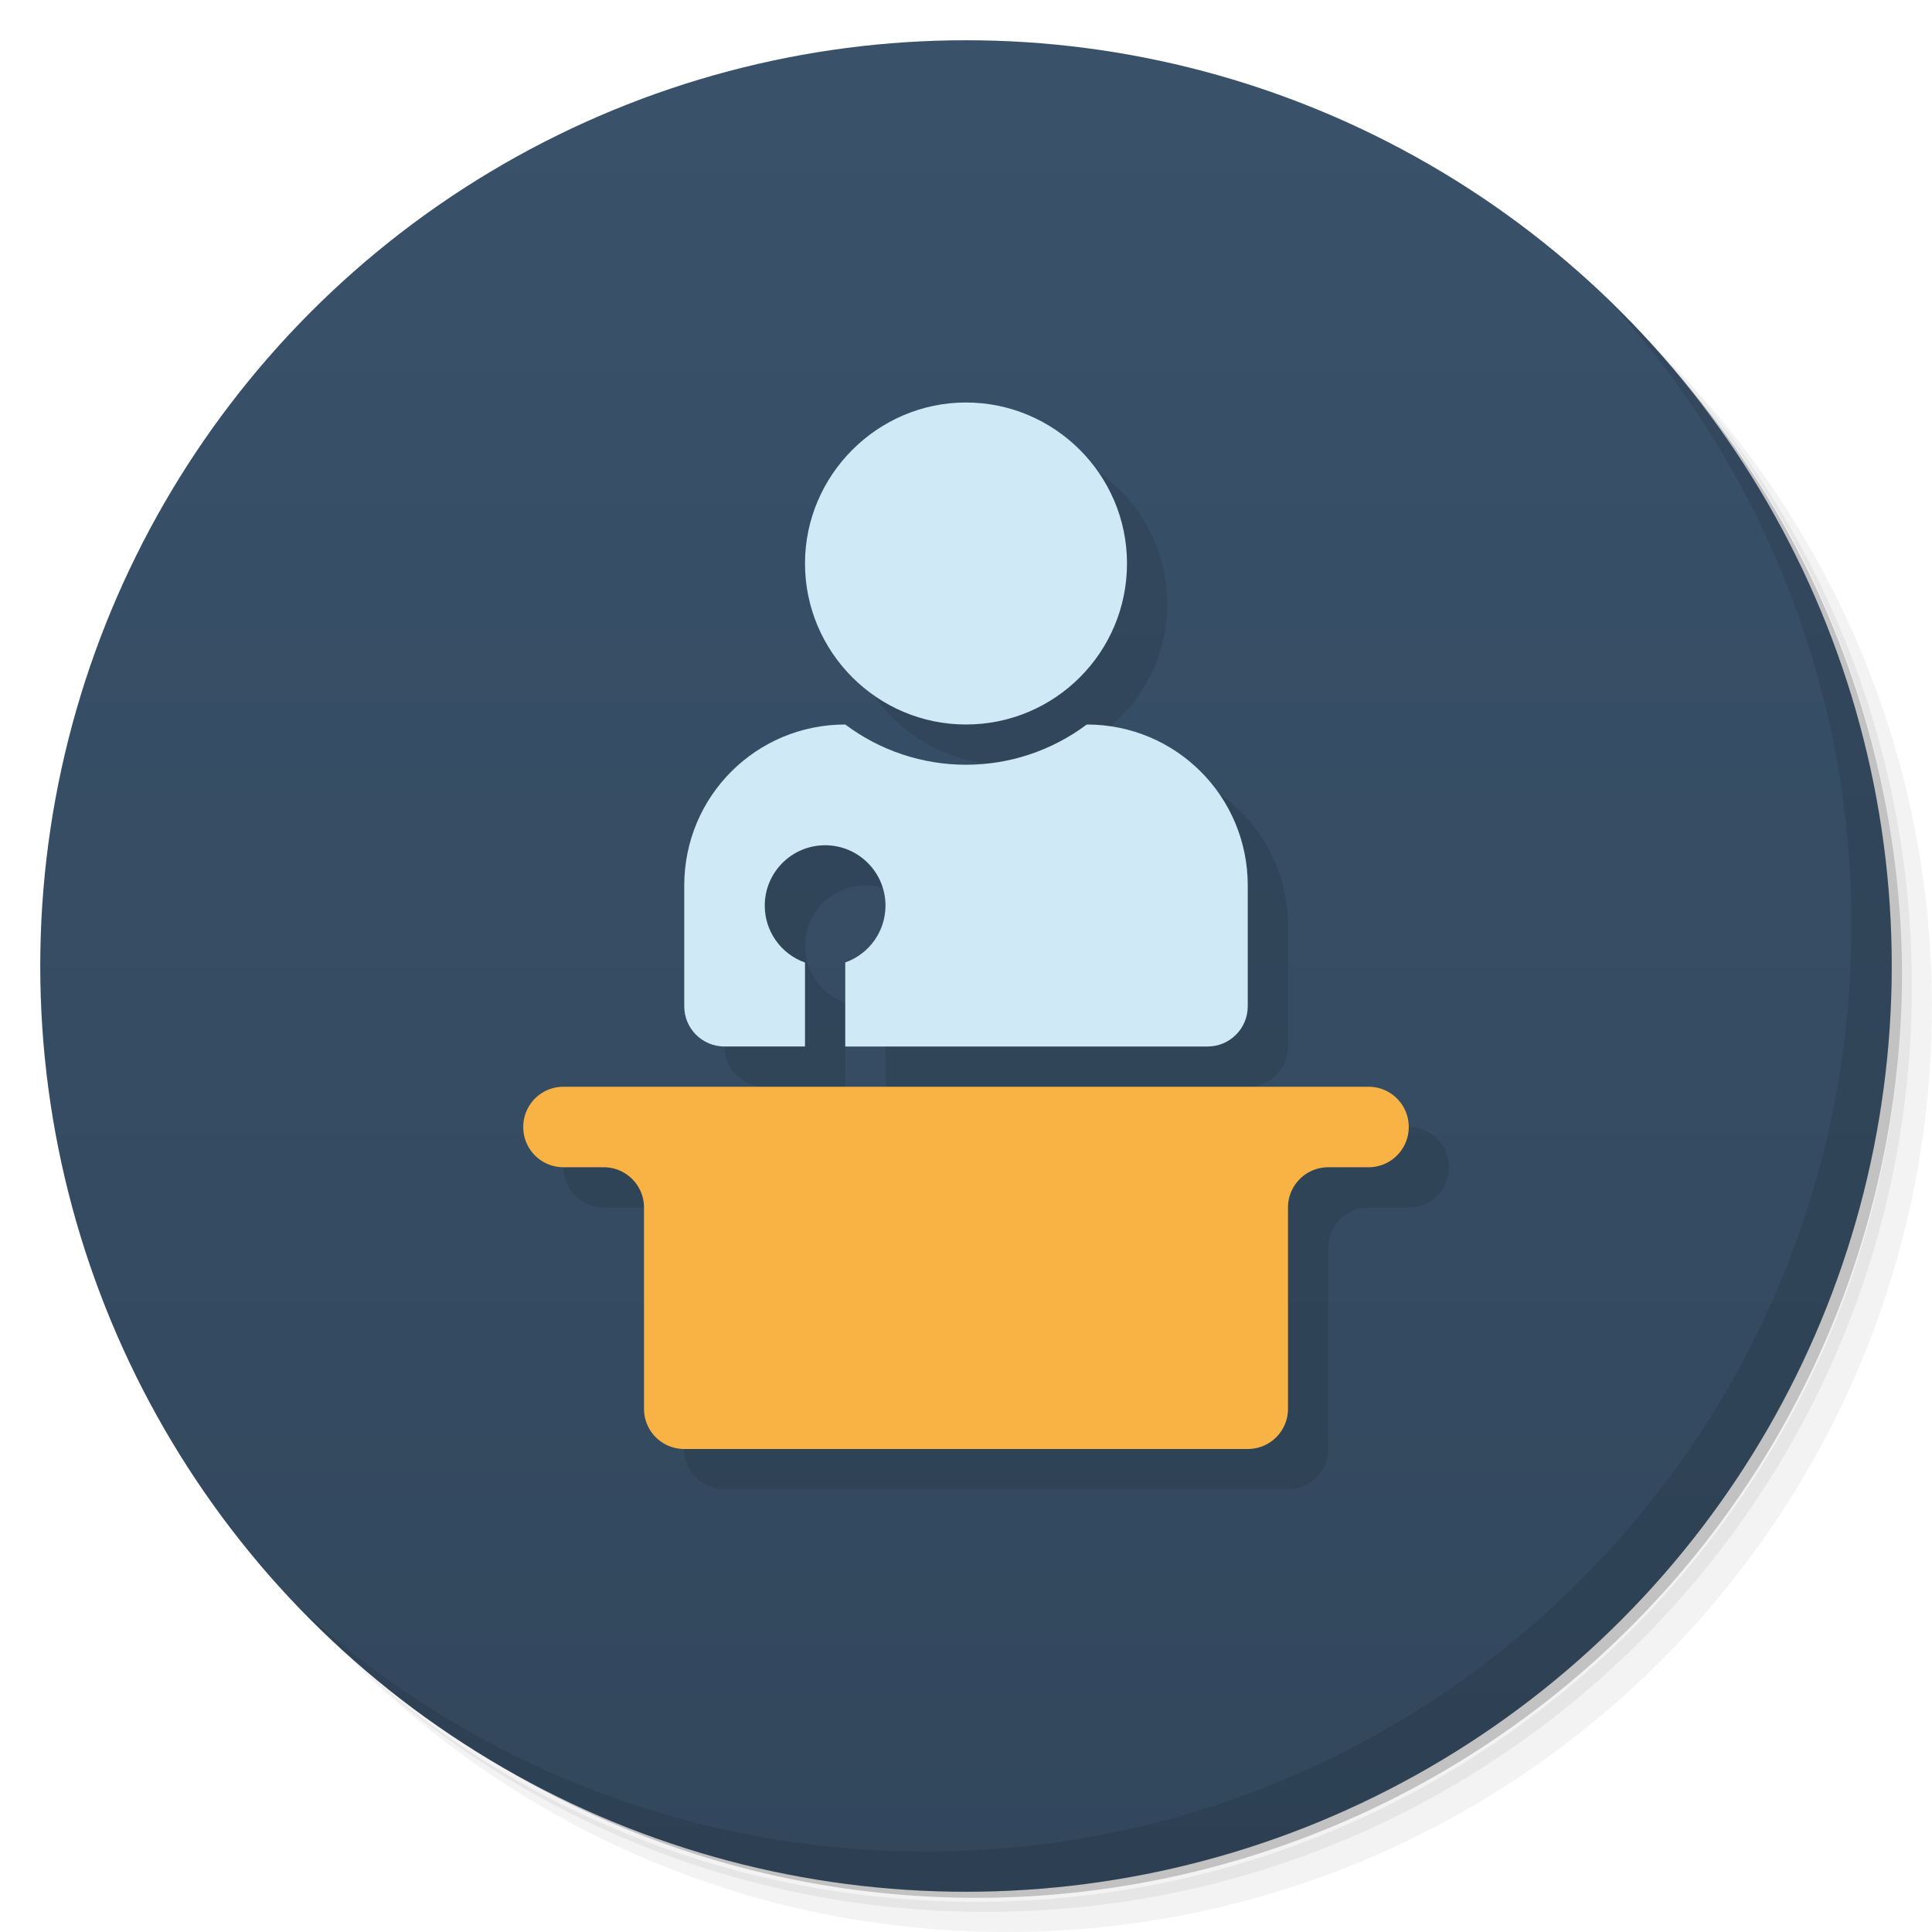<svg version="1.1" viewBox="0 0 48 48" xmlns="http://www.w3.org/2000/svg">
 <defs>
  <linearGradient id="bg" x2="0" y1="1" y2="47" gradientUnits="userSpaceOnUse">
   <stop style="stop-color:#39526a" offset="0"/>
   <stop style="stop-color:#32475c" offset="1"/>
  </linearGradient>
 </defs>
 <path d="m36.31 5c5.859 4.062 9.688 10.831 9.688 18.5 0 12.426-10.07 22.5-22.5 22.5-7.669 0-14.438-3.828-18.5-9.688 1.037 1.822 2.306 3.499 3.781 4.969 4.085 3.712 9.514 5.969 15.469 5.969 12.703 0 23-10.298 23-23 0-5.954-2.256-11.384-5.969-15.469-1.469-1.475-3.147-2.744-4.969-3.781zm4.969 3.781c3.854 4.113 6.219 9.637 6.219 15.719 0 12.703-10.297 23-23 23-6.081 0-11.606-2.364-15.719-6.219 4.16 4.144 9.883 6.719 16.219 6.719 12.703 0 23-10.298 23-23 0-6.335-2.575-12.06-6.719-16.219z" style="opacity:.05"/>
 <path d="m41.28 8.781c3.712 4.085 5.969 9.514 5.969 15.469 0 12.703-10.297 23-23 23-5.954 0-11.384-2.256-15.469-5.969 4.113 3.854 9.637 6.219 15.719 6.219 12.703 0 23-10.298 23-23 0-6.081-2.364-11.606-6.219-15.719z" style="opacity:.1"/>
 <path d="m31.25 2.375c8.615 3.154 14.75 11.417 14.75 21.13 0 12.426-10.07 22.5-22.5 22.5-9.708 0-17.971-6.135-21.12-14.75a23 23 0 0 0 44.875-7 23 23 0 0 0-16-21.875z" style="opacity:.2"/>
 <circle cx="24" cy="24" r="23" style="fill:url(#bg)"/>
 <path d="m40.03 7.531c3.712 4.084 5.969 9.514 5.969 15.469 0 12.703-10.297 23-23 23-5.954 0-11.384-2.256-15.469-5.969 4.178 4.291 10.01 6.969 16.469 6.969 12.703 0 23-10.298 23-23 0-6.462-2.677-12.291-6.969-16.469z" style="opacity:.1"/>
 <path d="m25 11c-2.197 0-4 1.803-4 4s1.791 4 4 4 4-1.791 4-4-1.803-4-4-4zm-3 8c-2.216 0-4 1.784-4 4v3c0 0.554 0.446 1 1 1h2v-2.086c-0.599-0.212-1-0.778-1-1.414-3.7e-5 -0.828 0.672-1.5 1.5-1.5s1.5 0.672 1.5 1.5c-3.87e-4 0.635-0.401 1.2-1 1.412v2.088h9c0.554 0 1-0.446 1-1v-3c0-2.216-1.784-4-4-4-0.865 0.649-1.919 1-3 1s-2.135-0.351-3-1zm-7 9c-0.554 0-1 0.446-1 1s0.446 1 1 1h1a1 1 0 0 1 1 1v5c0 0.554 0.446 1 1 1h14c0.554 0 1-0.446 1-1v-5a1 1 0 0 1 1-1h1c0.554 0 1-0.446 1-1s-0.446-1-1-1z" style="opacity:.1"/>
 <path d="m24 10c-2.197 0-4 1.803-4 4s1.791 4 4 4 4-1.791 4-4-1.803-4-4-4zm-3 8c-2.216 0-4 1.784-4 4v3c0 0.554 0.446 1 1 1h2v-2.086c-0.599-0.212-1-0.778-1-1.414-3.7e-5 -0.828 0.672-1.5 1.5-1.5s1.5 0.672 1.5 1.5c-3.87e-4 0.635-0.401 1.2-1 1.412v2.088h9c0.554 0 1-0.446 1-1v-3c0-2.216-1.784-4-4-4-0.865 0.649-1.919 1-3 1s-2.135-0.351-3-1z" style="fill:#d0e9f6"/>
 <path d="m14 27c-0.554 0-1 0.446-1 1s0.446 1 1 1h1a1 1 0 0 1 1 1v5c0 0.554 0.446 1 1 1h14c0.554 0 1-0.446 1-1v-5a1 1 0 0 1 1-1h1c0.554 0 1-0.446 1-1s-0.446-1-1-1z" style="fill:#f8b344"/>
</svg>

